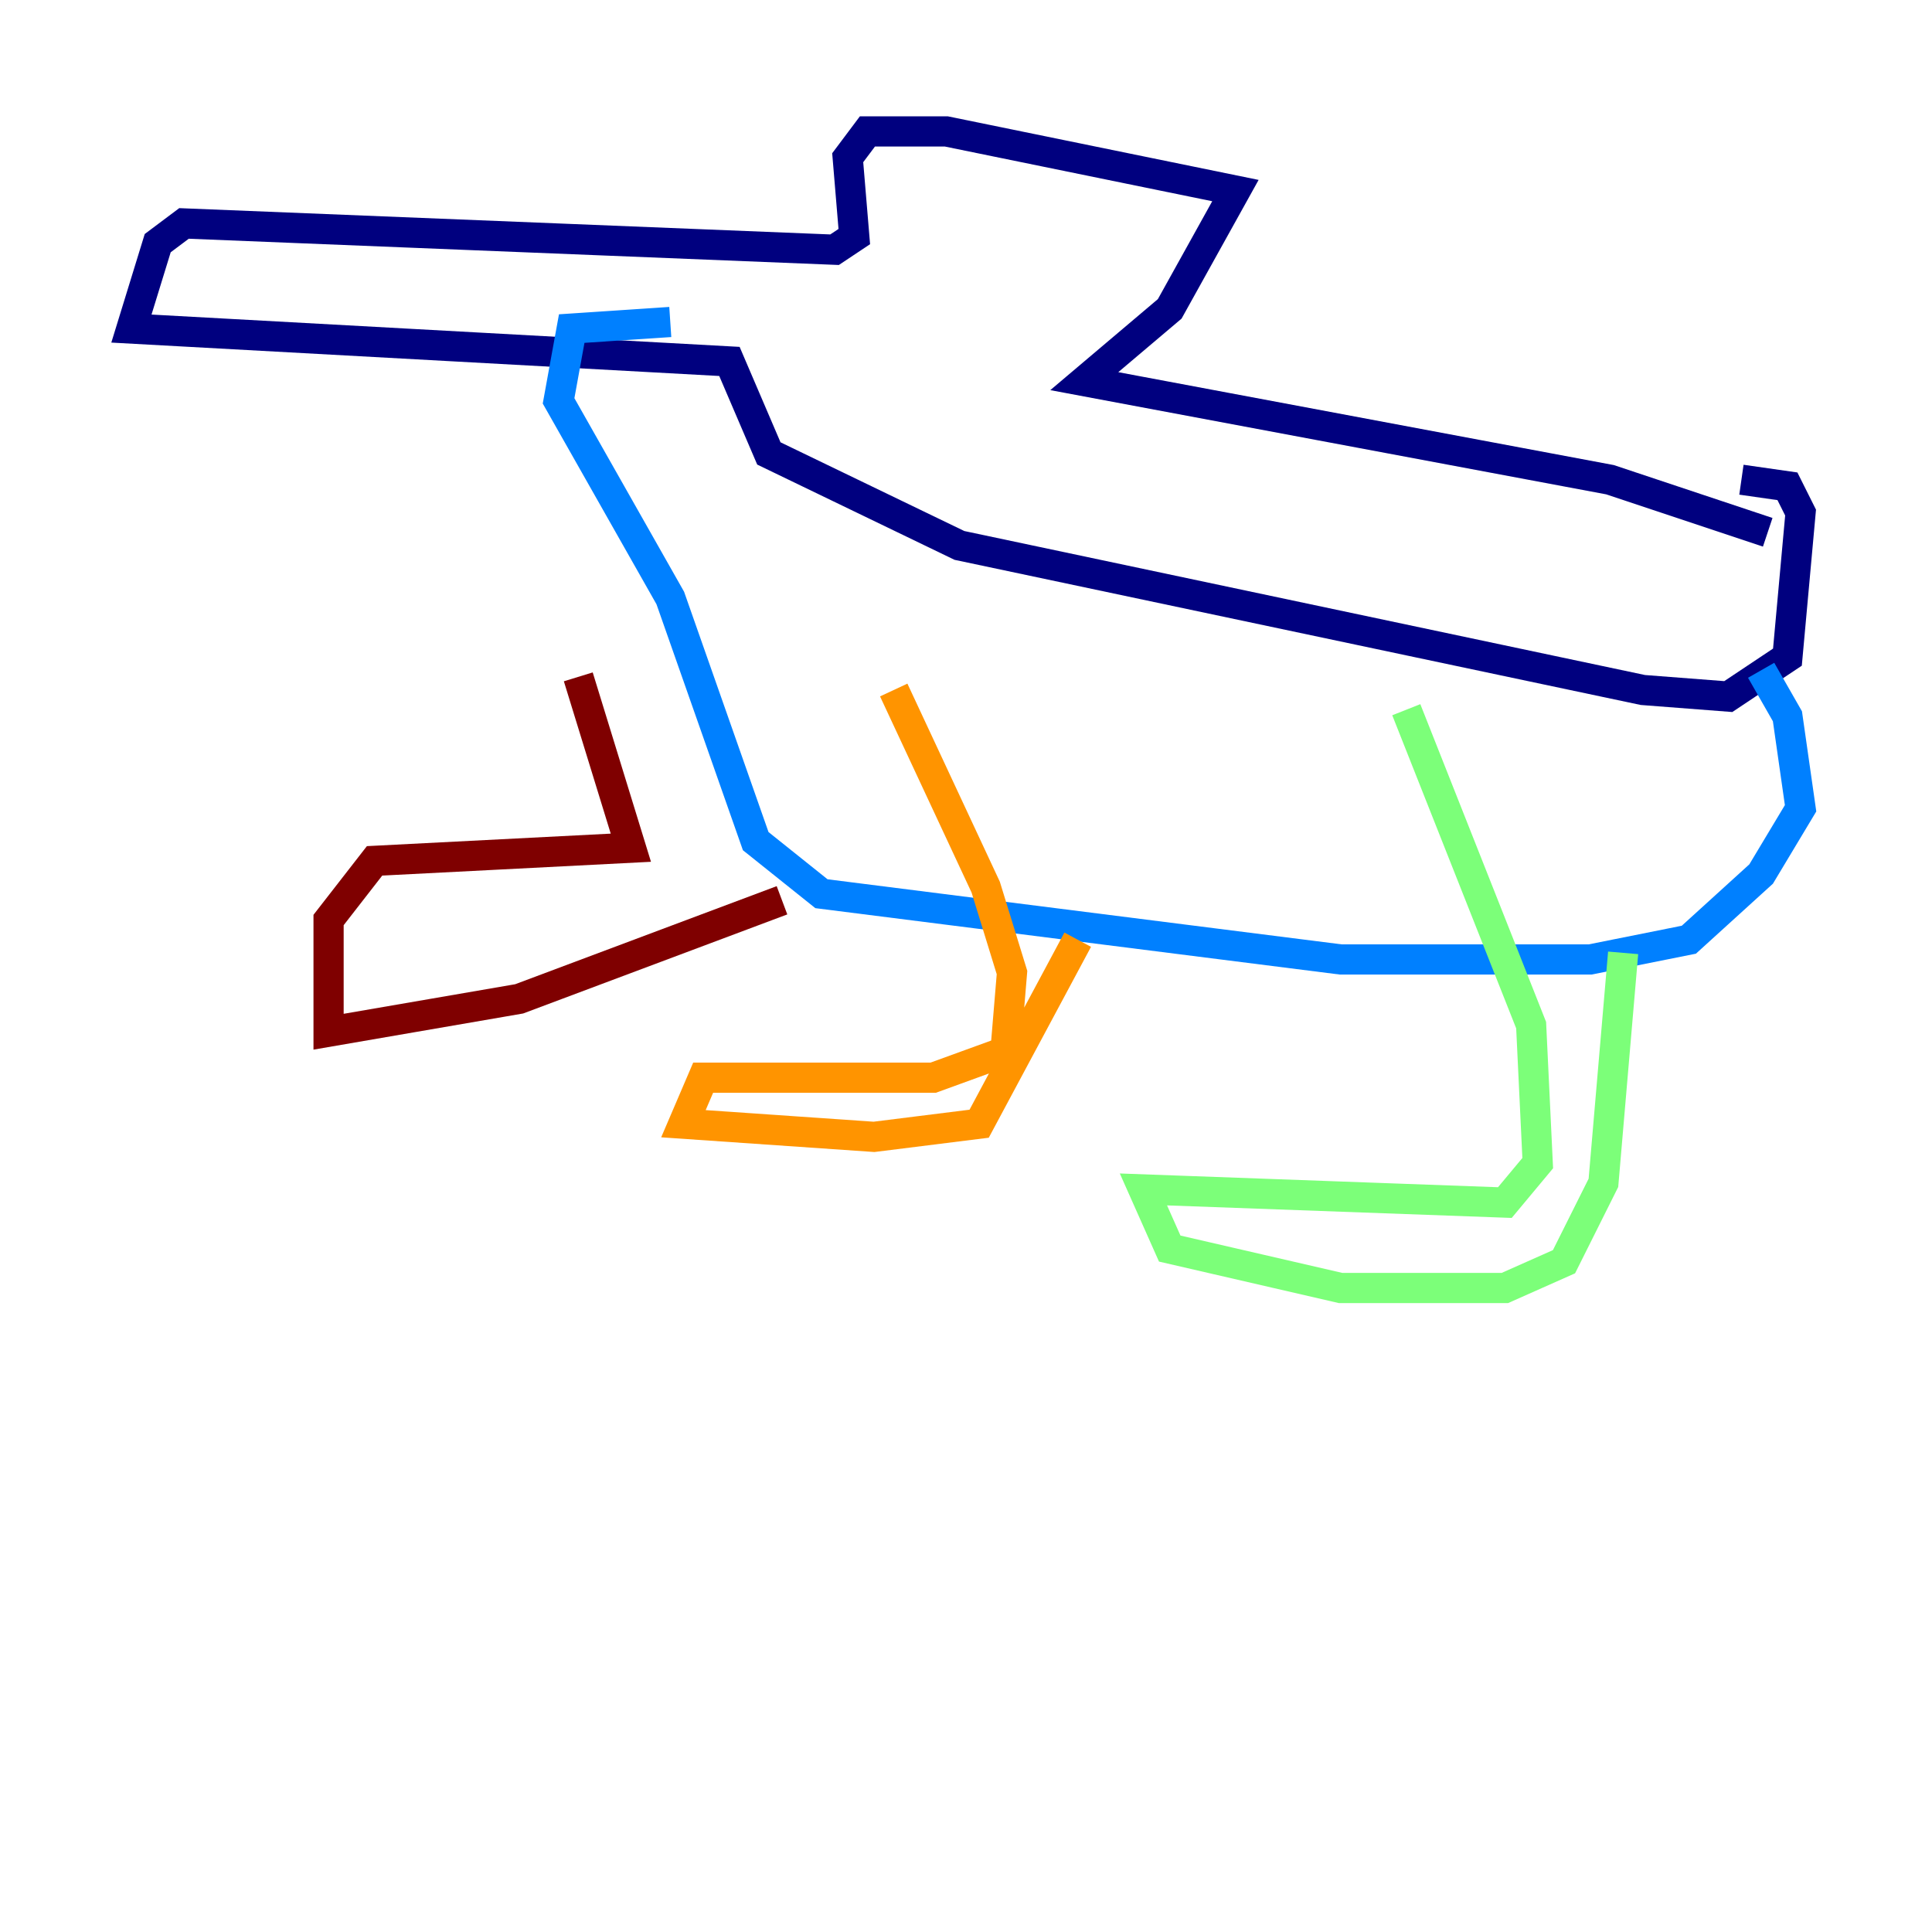 <?xml version="1.0" encoding="utf-8" ?>
<svg baseProfile="tiny" height="128" version="1.2" viewBox="0,0,128,128" width="128" xmlns="http://www.w3.org/2000/svg" xmlns:ev="http://www.w3.org/2001/xml-events" xmlns:xlink="http://www.w3.org/1999/xlink"><defs /><polyline fill="none" points="117.116,35.265 106.667,31.782 71.837,25.252 77.497,20.463 81.85,12.626 62.694,8.707 57.469,8.707 56.163,10.449 56.599,15.674 55.292,16.544 12.191,14.803 10.449,16.109 8.707,21.769 48.327,23.946 50.939,30.041 63.565,36.136 108.844,45.714 114.503,46.15 118.422,43.537 119.293,33.959 118.422,32.218 115.374,31.782" stroke="#00007f" stroke-width="2" /><polyline fill="none" points="116.68,44.408 118.422,47.456 119.293,53.551 116.68,57.905 111.891,62.258 105.361,63.565 88.816,63.565 54.422,59.211 50.068,55.728 44.408,39.619 37.007,26.558 37.878,21.769 44.408,21.333" stroke="#0080ff" stroke-width="2" /><polyline fill="none" points="107.537,63.129 106.231,78.367 103.619,83.592 99.701,85.333 88.816,85.333 77.497,82.721 75.755,78.803 99.701,79.674 101.878,77.061 101.442,67.918 93.17,47.02" stroke="#7cff79" stroke-width="2" /><polyline fill="none" points="71.401,62.258 64.871,74.449 57.905,75.32 45.279,74.449 46.585,71.401 61.823,71.401 66.612,69.66 67.048,64.435 65.306,58.776 59.211,45.714" stroke="#ff9400" stroke-width="2" /><polyline fill="none" points="51.809,59.646 34.395,66.177 21.769,68.354 21.769,60.952 24.816,57.034 41.796,56.163 38.313,44.843" stroke="#7f0000" stroke-width="2" /></svg>